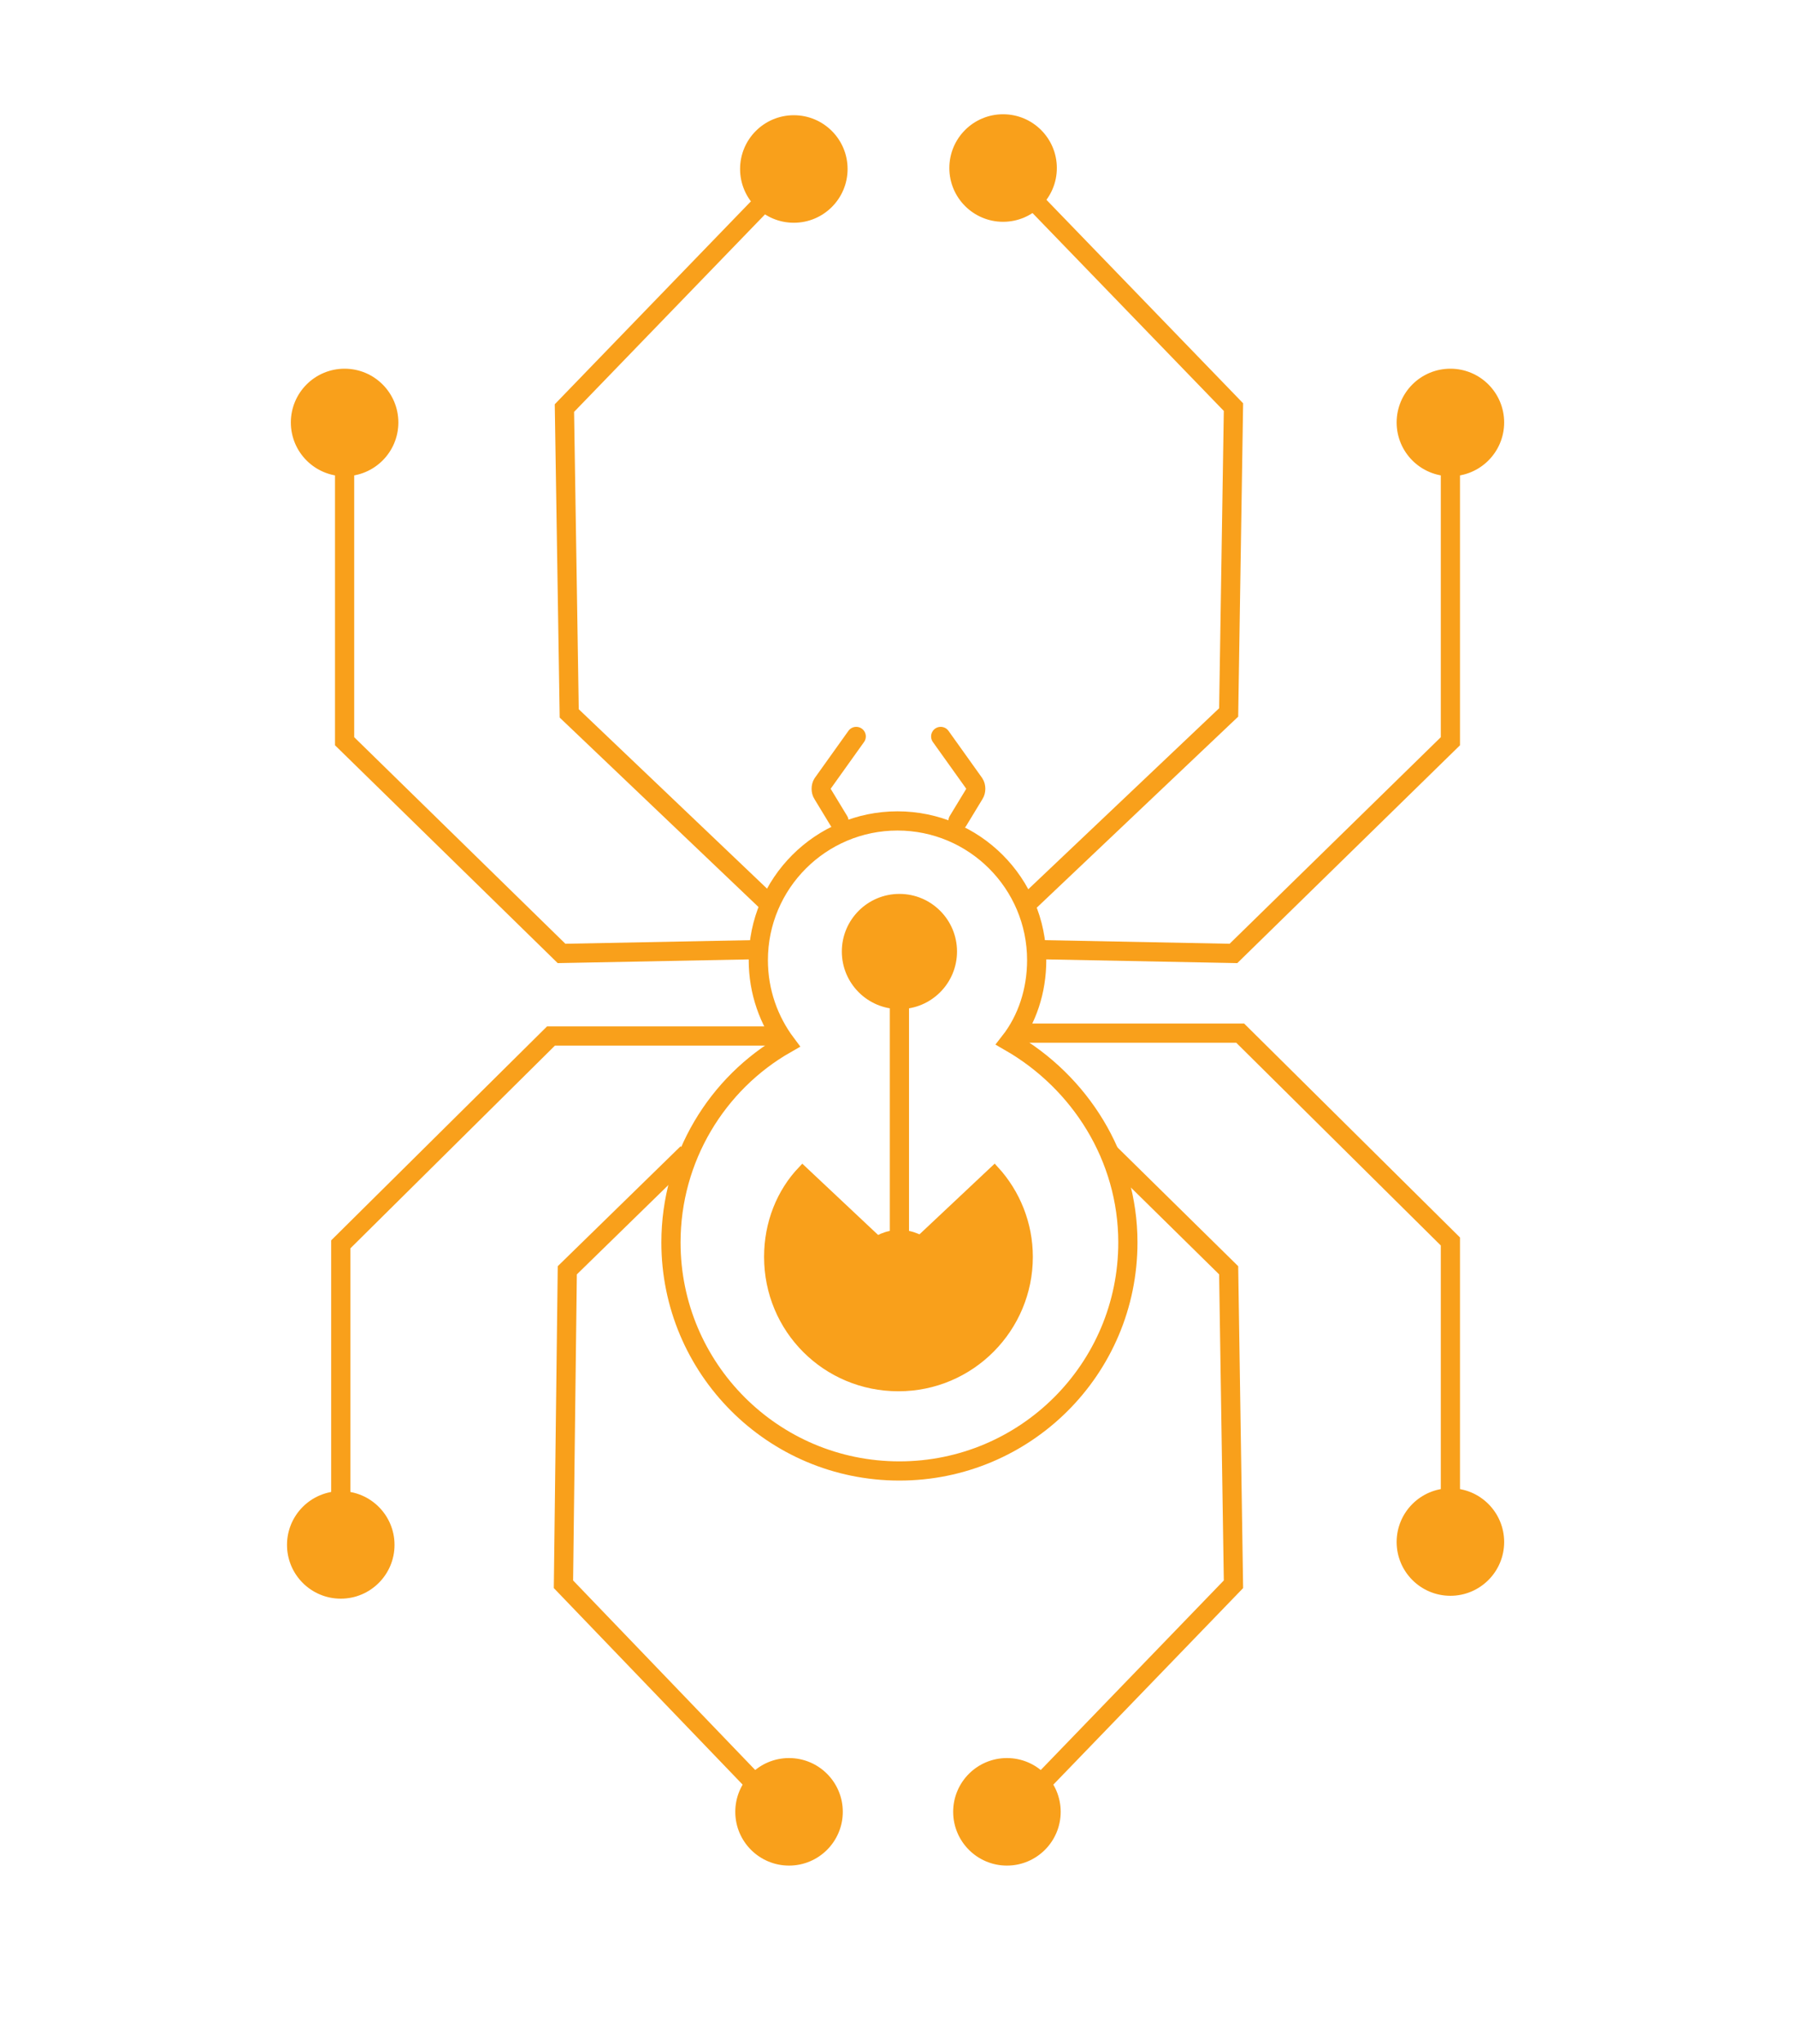 <?xml version="1.0" encoding="utf-8"?>
<!-- Generator: Adobe Illustrator 25.2.1, SVG Export Plug-In . SVG Version: 6.00 Build 0)  -->
<svg version="1.1" id="Layer_1" xmlns="http://www.w3.org/2000/svg" xmlns:xlink="http://www.w3.org/1999/xlink" x="0px" y="0px"
	 viewBox="0 0 187 212.9" style="enable-background:new 0 0 187 212.9;" xml:space="preserve">
<style type="text/css">
	.st0{fill:none;stroke:#F9A01B;stroke-miterlimit:10;}
	.st1{fill:none;stroke:#F9A01B;stroke-width:2;stroke-miterlimit:10;}
	.st2{fill:#F9A01B;stroke:#F9A01B;stroke-miterlimit:10;}
	.st3{fill:none;stroke:#F9A01B;stroke-width:2;stroke-linecap:round;stroke-miterlimit:10;}
</style>
<path class="st0" d="M116.1,124.6"/>
<path class="st0" d="M157,66.6"/>
<path class="st0" d="M157,94.6"/>
<path class="st0" d="M135.5,116.5"/>
<path class="st0" d="M116.1,116.5"/>
<path class="st0" d="M114.9,39"/>
<path class="st0" d="M134.5,59"/>
<path class="st0" d="M134.5,91.6"/>
<path class="st0" d="M114.9,110.7"/>
<path class="st1" d="M117.5,129.4c0,13.2-10.7,23.8-23.8,23.8c-13.2,0-23.8-10.7-23.8-23.8c0-8.8,4.8-16.6,12-20.7
	c-1.8-2.4-2.9-5.4-2.9-8.7c0-8,6.5-14.5,14.5-14.5c8,0,14.5,6.5,14.5,14.5c0,3.2-1,6.2-2.8,8.5C112.5,112.7,117.5,120.5,117.5,129.4
	z"/>
<polyline class="st1" points="105.9,107.6 129.2,107.6 151.1,129.3 151.1,155.6 "/>
<polyline class="st1" points="115.6,120.1 128,132.3 128.5,165 108.7,185.5 "/>
<polyline class="st1" points="108,98.9 128.5,99.3 151.1,77.2 151.1,49.2 "/>
<polyline class="st1" points="106.8,94.3 128,74.2 128.5,42.4 108,21.2 "/>
<circle class="st2" cx="104.9" cy="188.7" r="5.1"/>
<circle class="st2" cx="151.1" cy="160.6" r="5.1"/>
<circle class="st2" cx="151.1" cy="44" r="5.1"/>
<circle class="st2" cx="104.5" cy="17.5" r="5.1"/>
<polyline class="st1" points="71.6,120.1 59.1,132.3 58.7,165 78.4,185.5 "/>
<circle class="st2" cx="82.2" cy="188.7" r="5.1"/>
<polyline class="st1" points="80.7,107.9 57.4,107.9 35.5,129.6 35.5,155.9 "/>
<circle class="st2" cx="35.5" cy="160.9" r="5.1"/>
<polyline class="st1" points="79.1,98.9 58.5,99.3 35.9,77.2 35.9,49.2 "/>
<circle class="st2" cx="35.9" cy="44" r="5.1"/>
<polyline class="st1" points="80.4,94.4 59.3,74.3 58.8,42.5 79.3,21.3 "/>
<circle class="st2" cx="82.7" cy="17.6" r="5.1"/>
<path class="st2" d="M103.6,121.9c2.2,2.4,3.5,5.6,3.5,9c0,7.4-6,13.5-13.5,13.5s-13.5-6-13.5-13.5c0-3.5,1.3-6.7,3.5-9l10,9.4
	L103.6,121.9z"/>
<circle class="st2" cx="93.7" cy="99.1" r="5.5"/>
<line class="st1" x1="93.7" y1="101.4" x2="93.7" y2="134.9"/>
<circle class="st2" cx="93.7" cy="133.1" r="4.5"/>
<path class="st3" d="M99.8,85.5l1.7-2.8c0.2-0.3,0.2-0.8,0-1.1L98,76.7"/>
<path class="st3" d="M87.4,85.5l-1.7-2.8c-0.2-0.3-0.2-0.8,0-1.1l3.5-4.9"/>
</svg>
